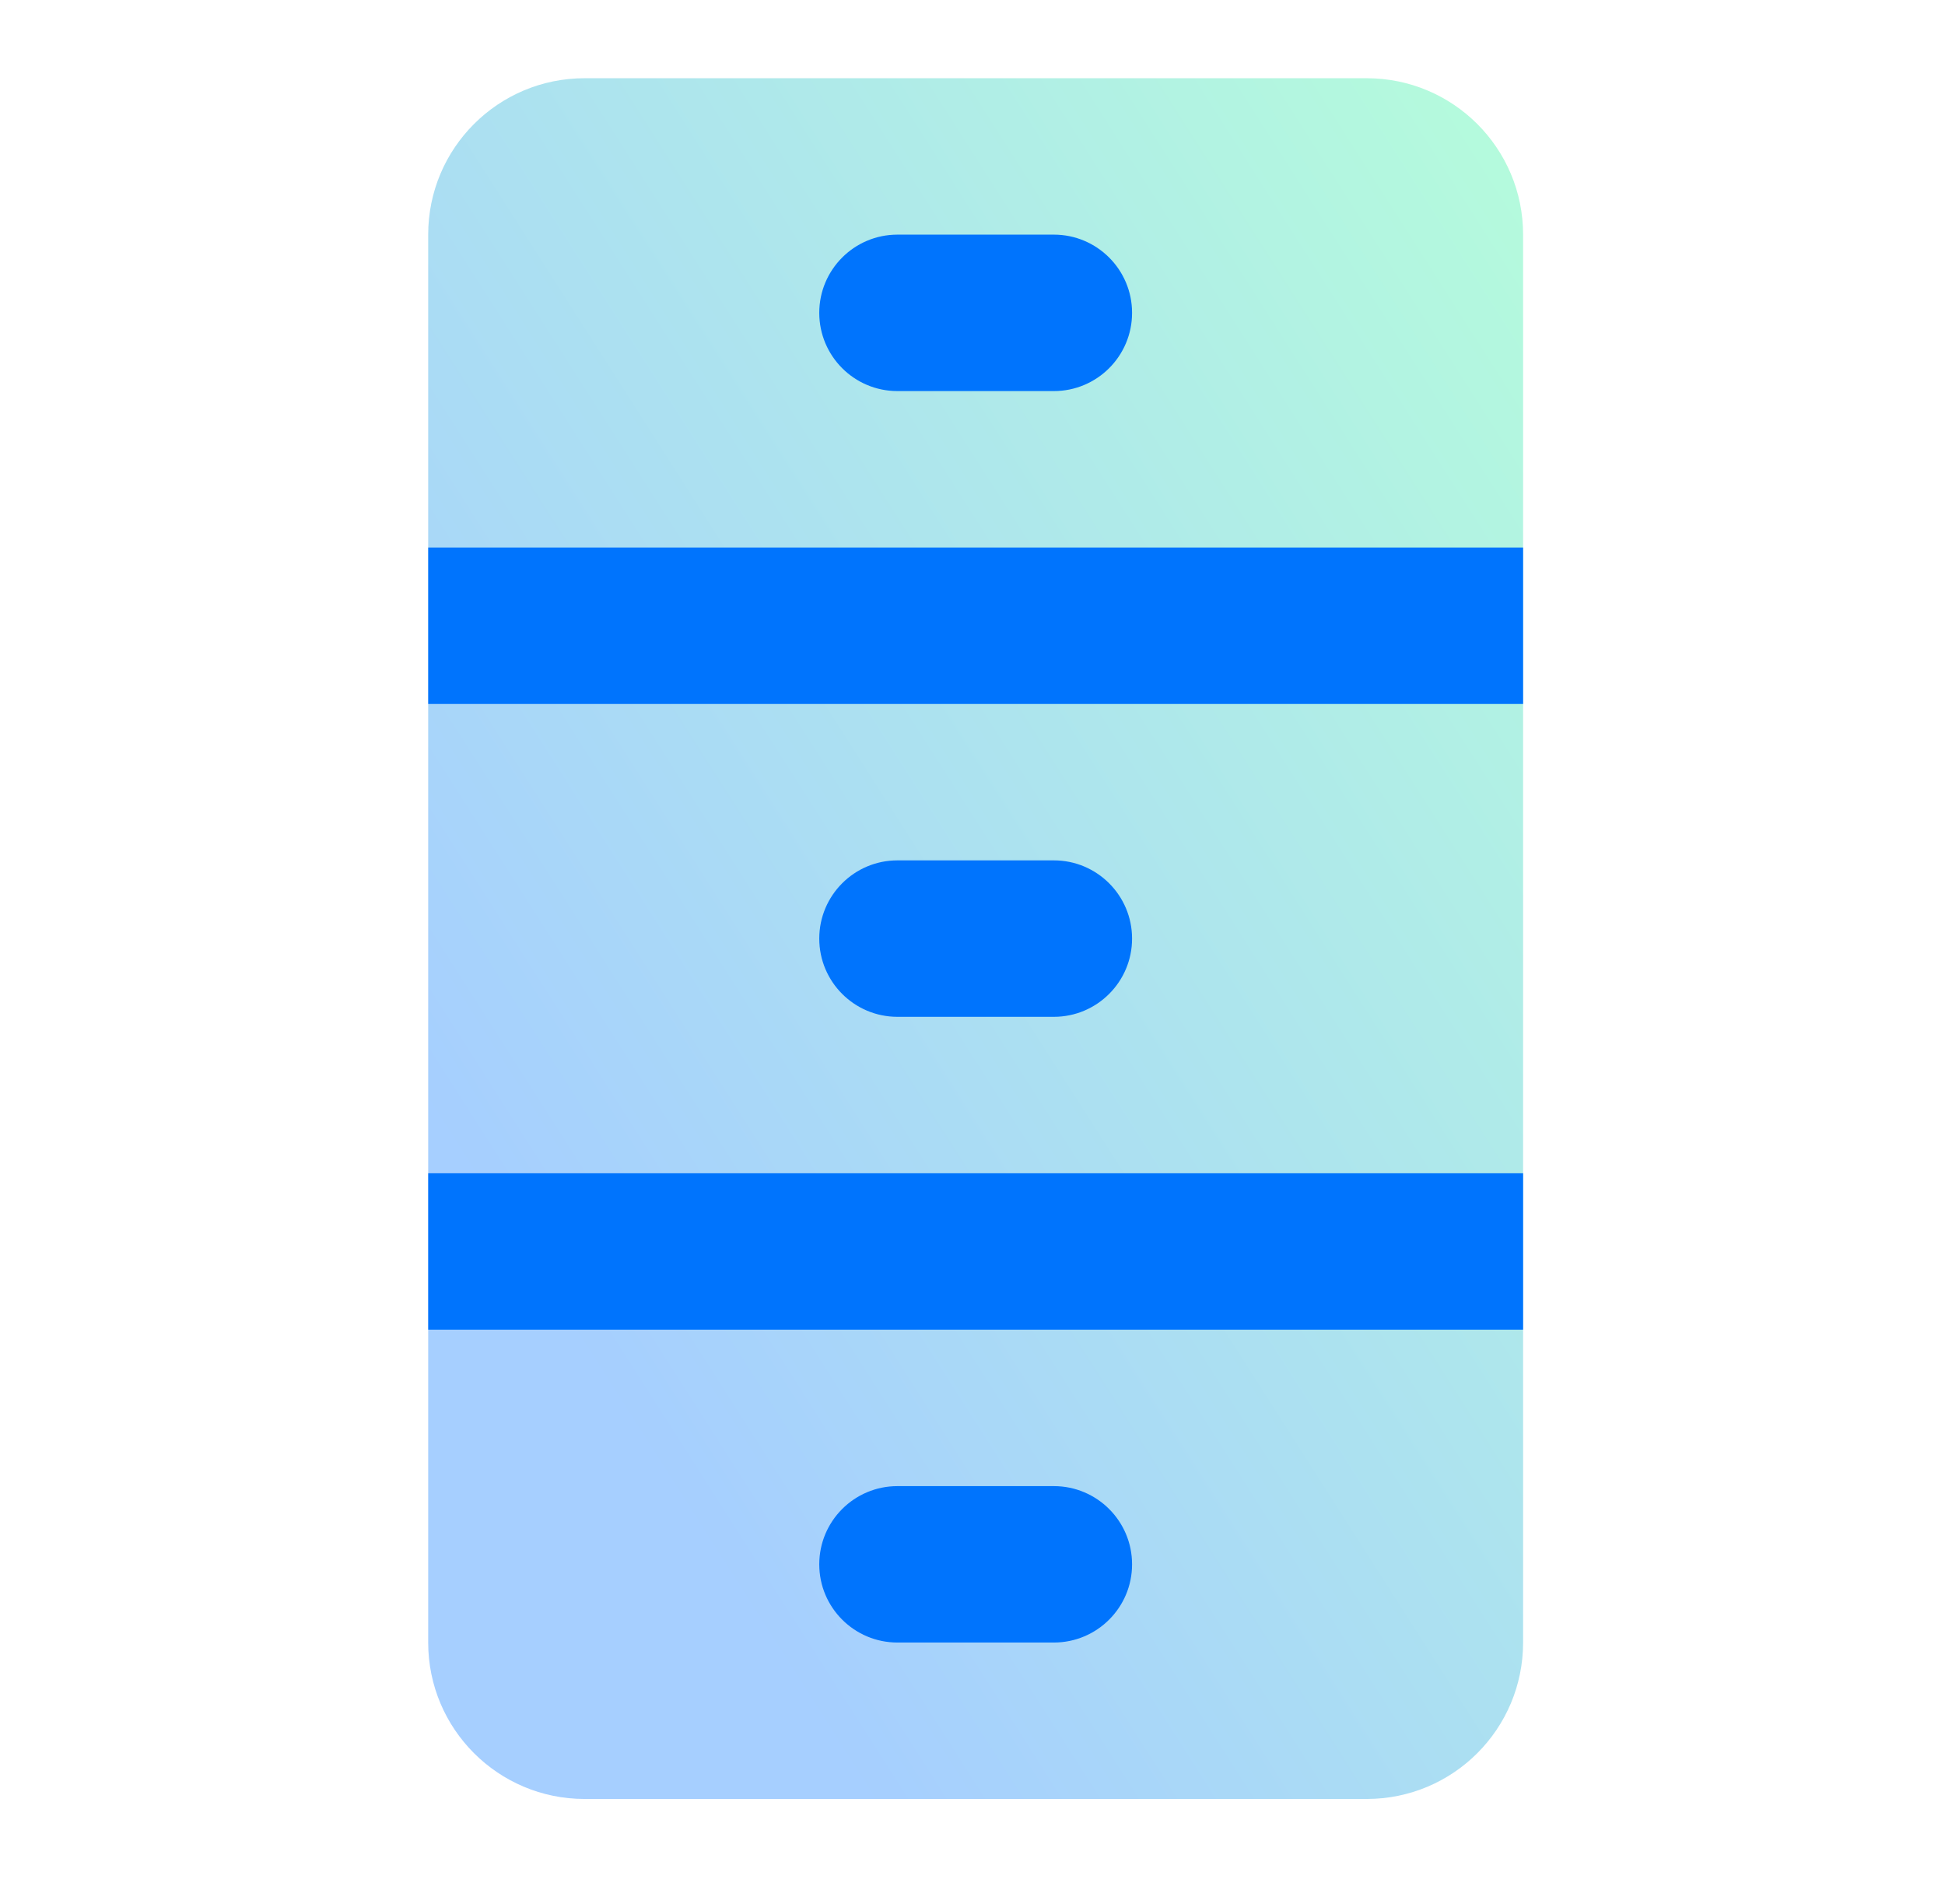 <svg width="47" height="46" viewBox="0 0 47 46" fill="none" xmlns="http://www.w3.org/2000/svg">
    <linearGradient id="Gradient1" x1="0" y1="1" x2="1" y2="0">
      <stop class="stop1" offset="20%" />
      <stop class="stop3" offset="100%" />
    </linearGradient>
        <style>
      <![CDATA[
              #rect1 { fill: url(#Gradient1); }
              .stop1 { stop-color: #0074FD; }
              .stop3 { stop-color: #2AF598; }
            ]]>
    </style>
<path id="rect1" opacity="0.35" d="M33.025 43.466H14.127C12.039 43.466 10.347 41.775 10.347 39.686V5.669C10.347 3.581 12.039 1.89 14.127 1.89H33.025C35.114 1.89 36.805 3.581 36.805 5.669V39.686C36.805 41.775 35.114 43.466 33.025 43.466Z" fill="#0074FD"/>
<path fill-rule="evenodd" clip-rule="evenodd" d="M25.466 9.449H21.686C20.643 9.449 19.797 8.603 19.797 7.559C19.797 6.516 20.643 5.669 21.686 5.669H25.466C26.509 5.669 27.356 6.516 27.356 7.559C27.356 8.603 26.509 9.449 25.466 9.449ZM36.805 13.229H10.348V17.009H36.805V13.229ZM21.686 24.568H25.466C26.509 24.568 27.356 23.721 27.356 22.678C27.356 21.635 26.509 20.788 25.466 20.788H21.686C20.643 20.788 19.797 21.635 19.797 22.678C19.797 23.721 20.643 24.568 21.686 24.568ZM25.466 39.686H21.686C20.643 39.686 19.797 38.84 19.797 37.797C19.797 36.753 20.643 35.907 21.686 35.907H25.466C26.509 35.907 27.356 36.753 27.356 37.797C27.356 38.84 26.509 39.686 25.466 39.686ZM10.348 28.348H36.805V32.127H10.348V28.348Z" fill="#0074FD"/>
</svg>
